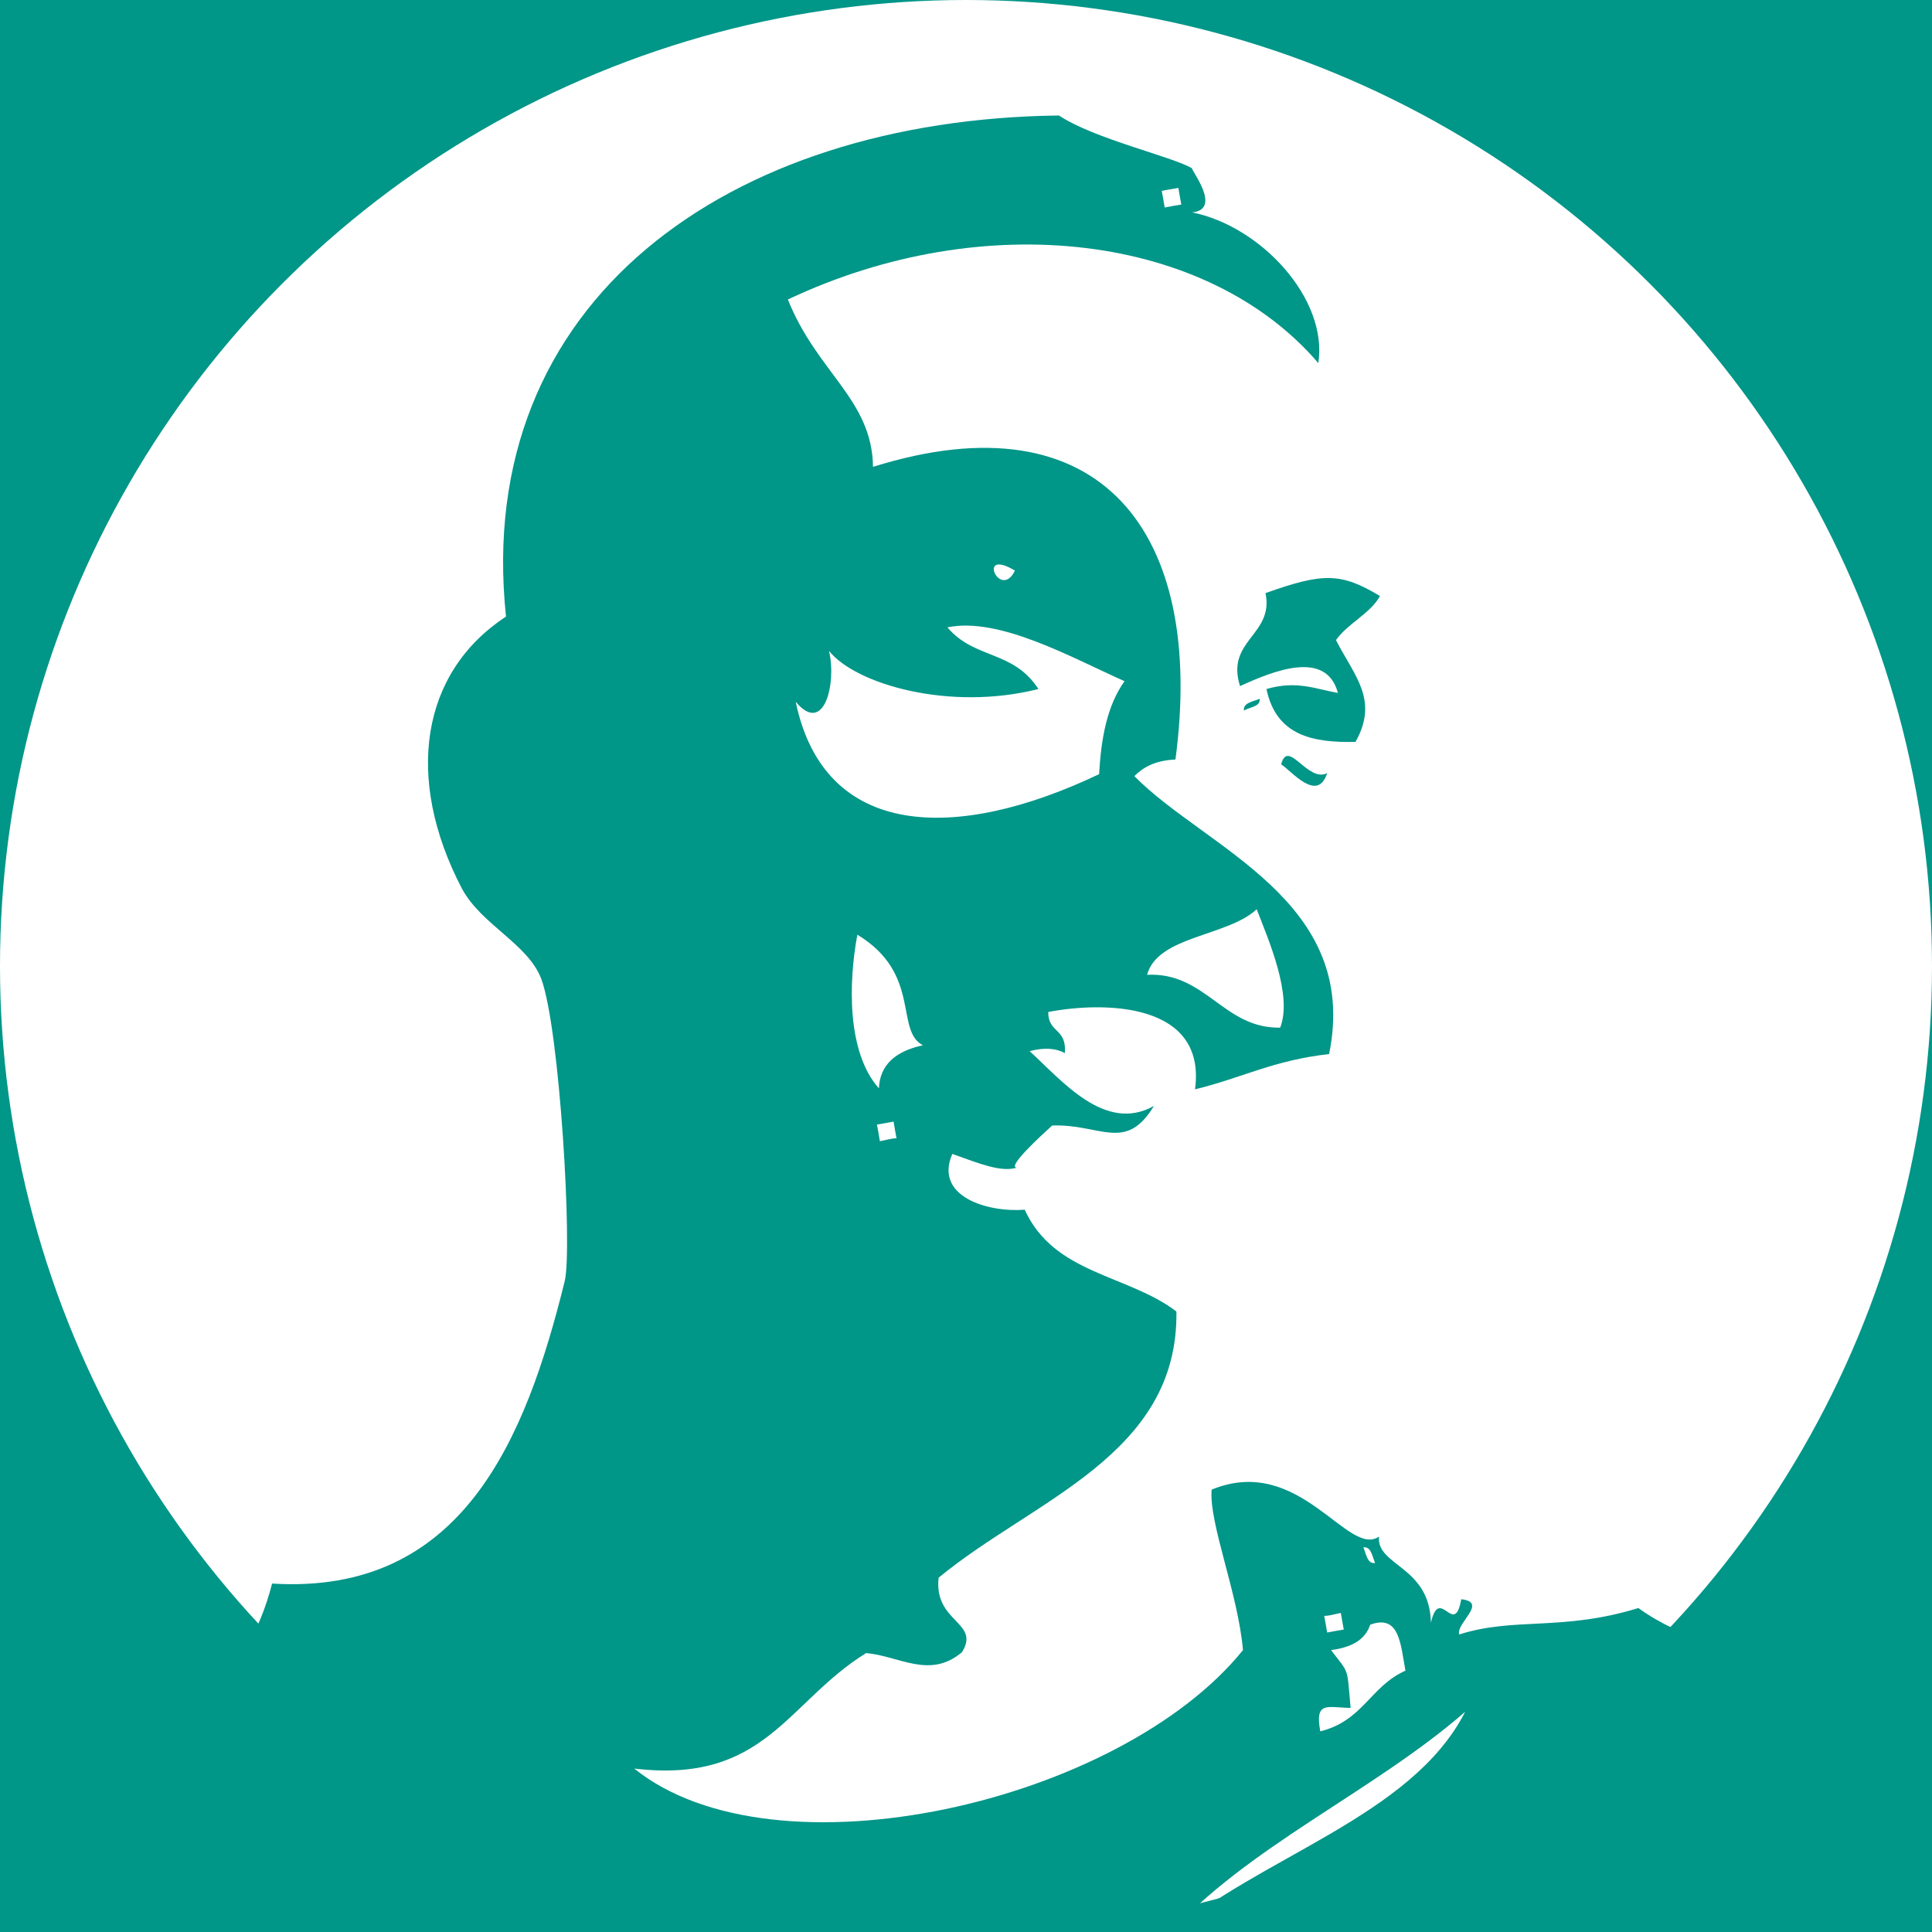 <?xml version="1.0" encoding="utf-8"?>
<!-- Generator: Adobe Illustrator 21.0.2, SVG Export Plug-In . SVG Version: 6.00 Build 0)  -->
<svg version="1.1" xmlns="http://www.w3.org/2000/svg" xmlns:xlink="http://www.w3.org/1999/xlink" x="0px" y="0px"
	 viewBox="0 0 197.4 197.4" style="enable-background:new 0 0 197.4 197.4;" xml:space="preserve">
<style type="text/css">
	.st0{fill:#009688;}
	.st1{clip-path:url(#SVGID_2_);fill:#FFFFFF;}
</style>
<g id="Layer_2_copy">
	<rect class="st0" width="197.4" height="197.4"/>
</g>
<g id="Layer_2">
	<g>
		<defs>
			<circle id="SVGID_1_" cx="98.7" cy="98.7" r="98.7"/>
		</defs>
		<clipPath id="SVGID_2_">
			<use xlink:href="#SVGID_1_"  style="overflow:visible;"/>
		</clipPath>
		<rect x="-44.7" y="-54.7" class="st1" width="286.8" height="332.3"/>
	</g>
</g>
<g id="Layer_1">
	<g>
		<path class="st0" d="M141,60.9c-1,1.8-3.3,2.8-4.5,4.5c1.9,3.7,4.4,6.1,2,10.4c-4.3,0.1-8.1-0.6-9.1-5.4c3.1-0.9,5,0,7.3,0.4
			c-1.2-4.5-6.7-2.2-10-0.7c-1.5-4.7,3.5-5.2,2.6-9.5C135.2,58.5,137,58.5,141,60.9z"/>
		<path class="st0" d="M127.1,72.6c-0.1-0.8,0.9-0.9,1.6-1.2C128.8,72.2,127.8,72.2,127.1,72.6z"/>
		<path class="st0" d="M130.9,78.1c0.7-2.7,2.7,1.9,4.7,0.9C134.6,82.1,131.9,78.7,130.9,78.1z"/>
		<g>
			<g>
				<path class="st0" d="M111,215.6c4.4,2.9-3.6-6.8,2.3-6.7c0.6,3.7,0.6,5.3,1.1,7.6h75.1v-48.3c-2,0.3-4.2,0.9-6.6,2.1
					c-5.4-1.6-11.1-2.8-15.5-6c-7.8,2.4-12.7,0.9-18.3,2.7c-0.4-1.1,3-3.3,0.2-3.6c-0.7,4-2.2-1.5-3.1,2.4c-0.1-5.8-5.6-5.8-5.3-8.8
					c-3.2,2.2-8.1-8.5-17.1-4.8c-0.3,3.4,2.7,10.6,3.2,16.4c-12.6,15.6-47.8,23.7-62.2,12.1c13.4,1.6,15.6-6.8,23.7-11.8
					c3.4,0.3,6.5,2.7,9.8-0.1c1.9-3.1-2.9-3-2.4-7.6c9.7-8,24.5-12.5,24.3-27.2c-5-3.8-12.5-3.8-15.5-10.4c-3.7,0.3-9.3-1.3-7.4-5.7
					c2.8,1,5,1.9,6.6,1.4c-1.1,0,2.5-3.3,3.6-4.3c4.9-0.2,7.5,2.8,10.4-2c-5,2.8-9.4-2.6-12.7-5.6c1.5-0.4,2.7-0.3,3.6,0.2
					c0.2-2.6-1.7-2-1.7-4.2c5.7-1.1,16.2-1,15,7.9c4.6-1.1,8.1-3,13.7-3.6c3.2-15.7-12.6-21-19.9-28.4c0.9-0.9,2.1-1.6,4.2-1.7
					c3.1-23.2-7.6-37.2-30.9-29.9c-0.1-6.9-5.7-9.6-8.7-17.1c20.1-9.5,42.9-6.7,54.2,6.5c1-6.6-5.9-14-12.9-15.4
					c3.1-0.3-0.1-4.3,0-4.5c-2-1.2-10-3-13.6-5.4C74.5,12.2,48.3,30.7,51.7,63c-8.7,5.7-10.4,16.5-4.5,27.8c2,3.7,6.7,5.6,8.1,9.2
					c1.9,5.1,3.2,27.6,2.4,30.9c-4,16.2-10.5,32.1-29.9,30.9c-2.5,9.9-10.1,16.3-18.4,22.3v32.4h101.7
					C111.1,216.2,111,215.9,111,215.6z M180.5,176.1C184.5,175.9,180.8,181.5,180.5,176.1L180.5,176.1z M178.9,177.3
					c-1.3-0.1-0.1-0.8-0.3-1.7C179.7,175.6,179.8,177.1,178.9,177.3z M179.1,173.7c-2.5,4.7-8.2-2.8-11.5-4
					C171.5,169,173,172.7,179.1,173.7z M140.5,159.7c-0.8,0.1-0.9-0.9-1.2-1.6C140.1,158,140.2,159,140.5,159.7z M137,164.8
					c0.1,0.6,0.2,1.2,0.3,1.7c-0.6,0.1-1.2,0.2-1.7,0.3c-0.1-0.6-0.2-1.2-0.3-1.7C135.9,165.1,136.4,164.9,137,164.8z M138,174.5
					c-0.4-4.3-0.1-3.4-2-5.9c2.2-0.3,3.5-1.1,4-2.6c3-1.1,3.1,2,3.6,4.7c-3.6,1.6-4.3,5.1-8.7,6.2
					C134.3,173.7,135.7,174.5,138,174.5z M149.7,174.9c-5.5,10.8-21.1,14.8-30.5,23C127.2,188.8,140.3,183.1,149.7,174.9z
					 M128.4,92.9c1.2,3.1,3.7,8.8,2.4,12.1c-5.8,0.1-7.6-5.7-13.6-5.4C118.3,95.6,125.4,95.7,128.4,92.9z M89.9,116.6
					c-0.1-0.6-0.2-1.2-0.3-1.7c0.6-0.1,1.2-0.2,1.7-0.3c0.1,0.6,0.2,1.2,0.3,1.7C91.1,116.3,90.5,116.5,89.9,116.6z M89.8,111.2
					c-3.3-3.7-3.1-10.9-2.2-15.7c6.6,4,3.8,9.8,6.7,11.3C91.5,107.4,89.9,108.8,89.8,111.2z M103.7,58.3
					C102.2,61.4,99.7,55.9,103.7,58.3L103.7,58.3z M84.7,66.5c2.7,3.4,12.3,6.2,21.4,3.9c-2.6-4-6.5-3-9.3-6.3
					c5.3-1.1,12.7,3.1,18.1,5.5c-1.8,2.5-2.4,5.9-2.6,9.5c-14.7,7-28.1,6.6-31-7.4C84.2,75.2,85.5,69.8,84.7,66.5z M120.4,19.2
					c0.1,0.6,0.2,1.2,0.3,1.7c-0.6,0.1-1.2,0.2-1.7,0.3c-0.1-0.6-0.2-1.2-0.3-1.7C119.2,19.4,119.8,19.3,120.4,19.2z M46.7,194
					C45.2,197.2,42.6,191.7,46.7,194L46.7,194z M72,199.9c1.1-2.6,5.3-0.5,7.1-0.5C77.9,202.1,74.4,199.1,72,199.9z M109.8,214.1
					c-2.6-3.1-6.3-9.5-12-11.1c3.3-1.5,7.5,5.1,12.6,4.7C110,209.7,108.7,211.1,109.8,214.1z"/>
			</g>
		</g>
	</g>
</g>
</svg>
